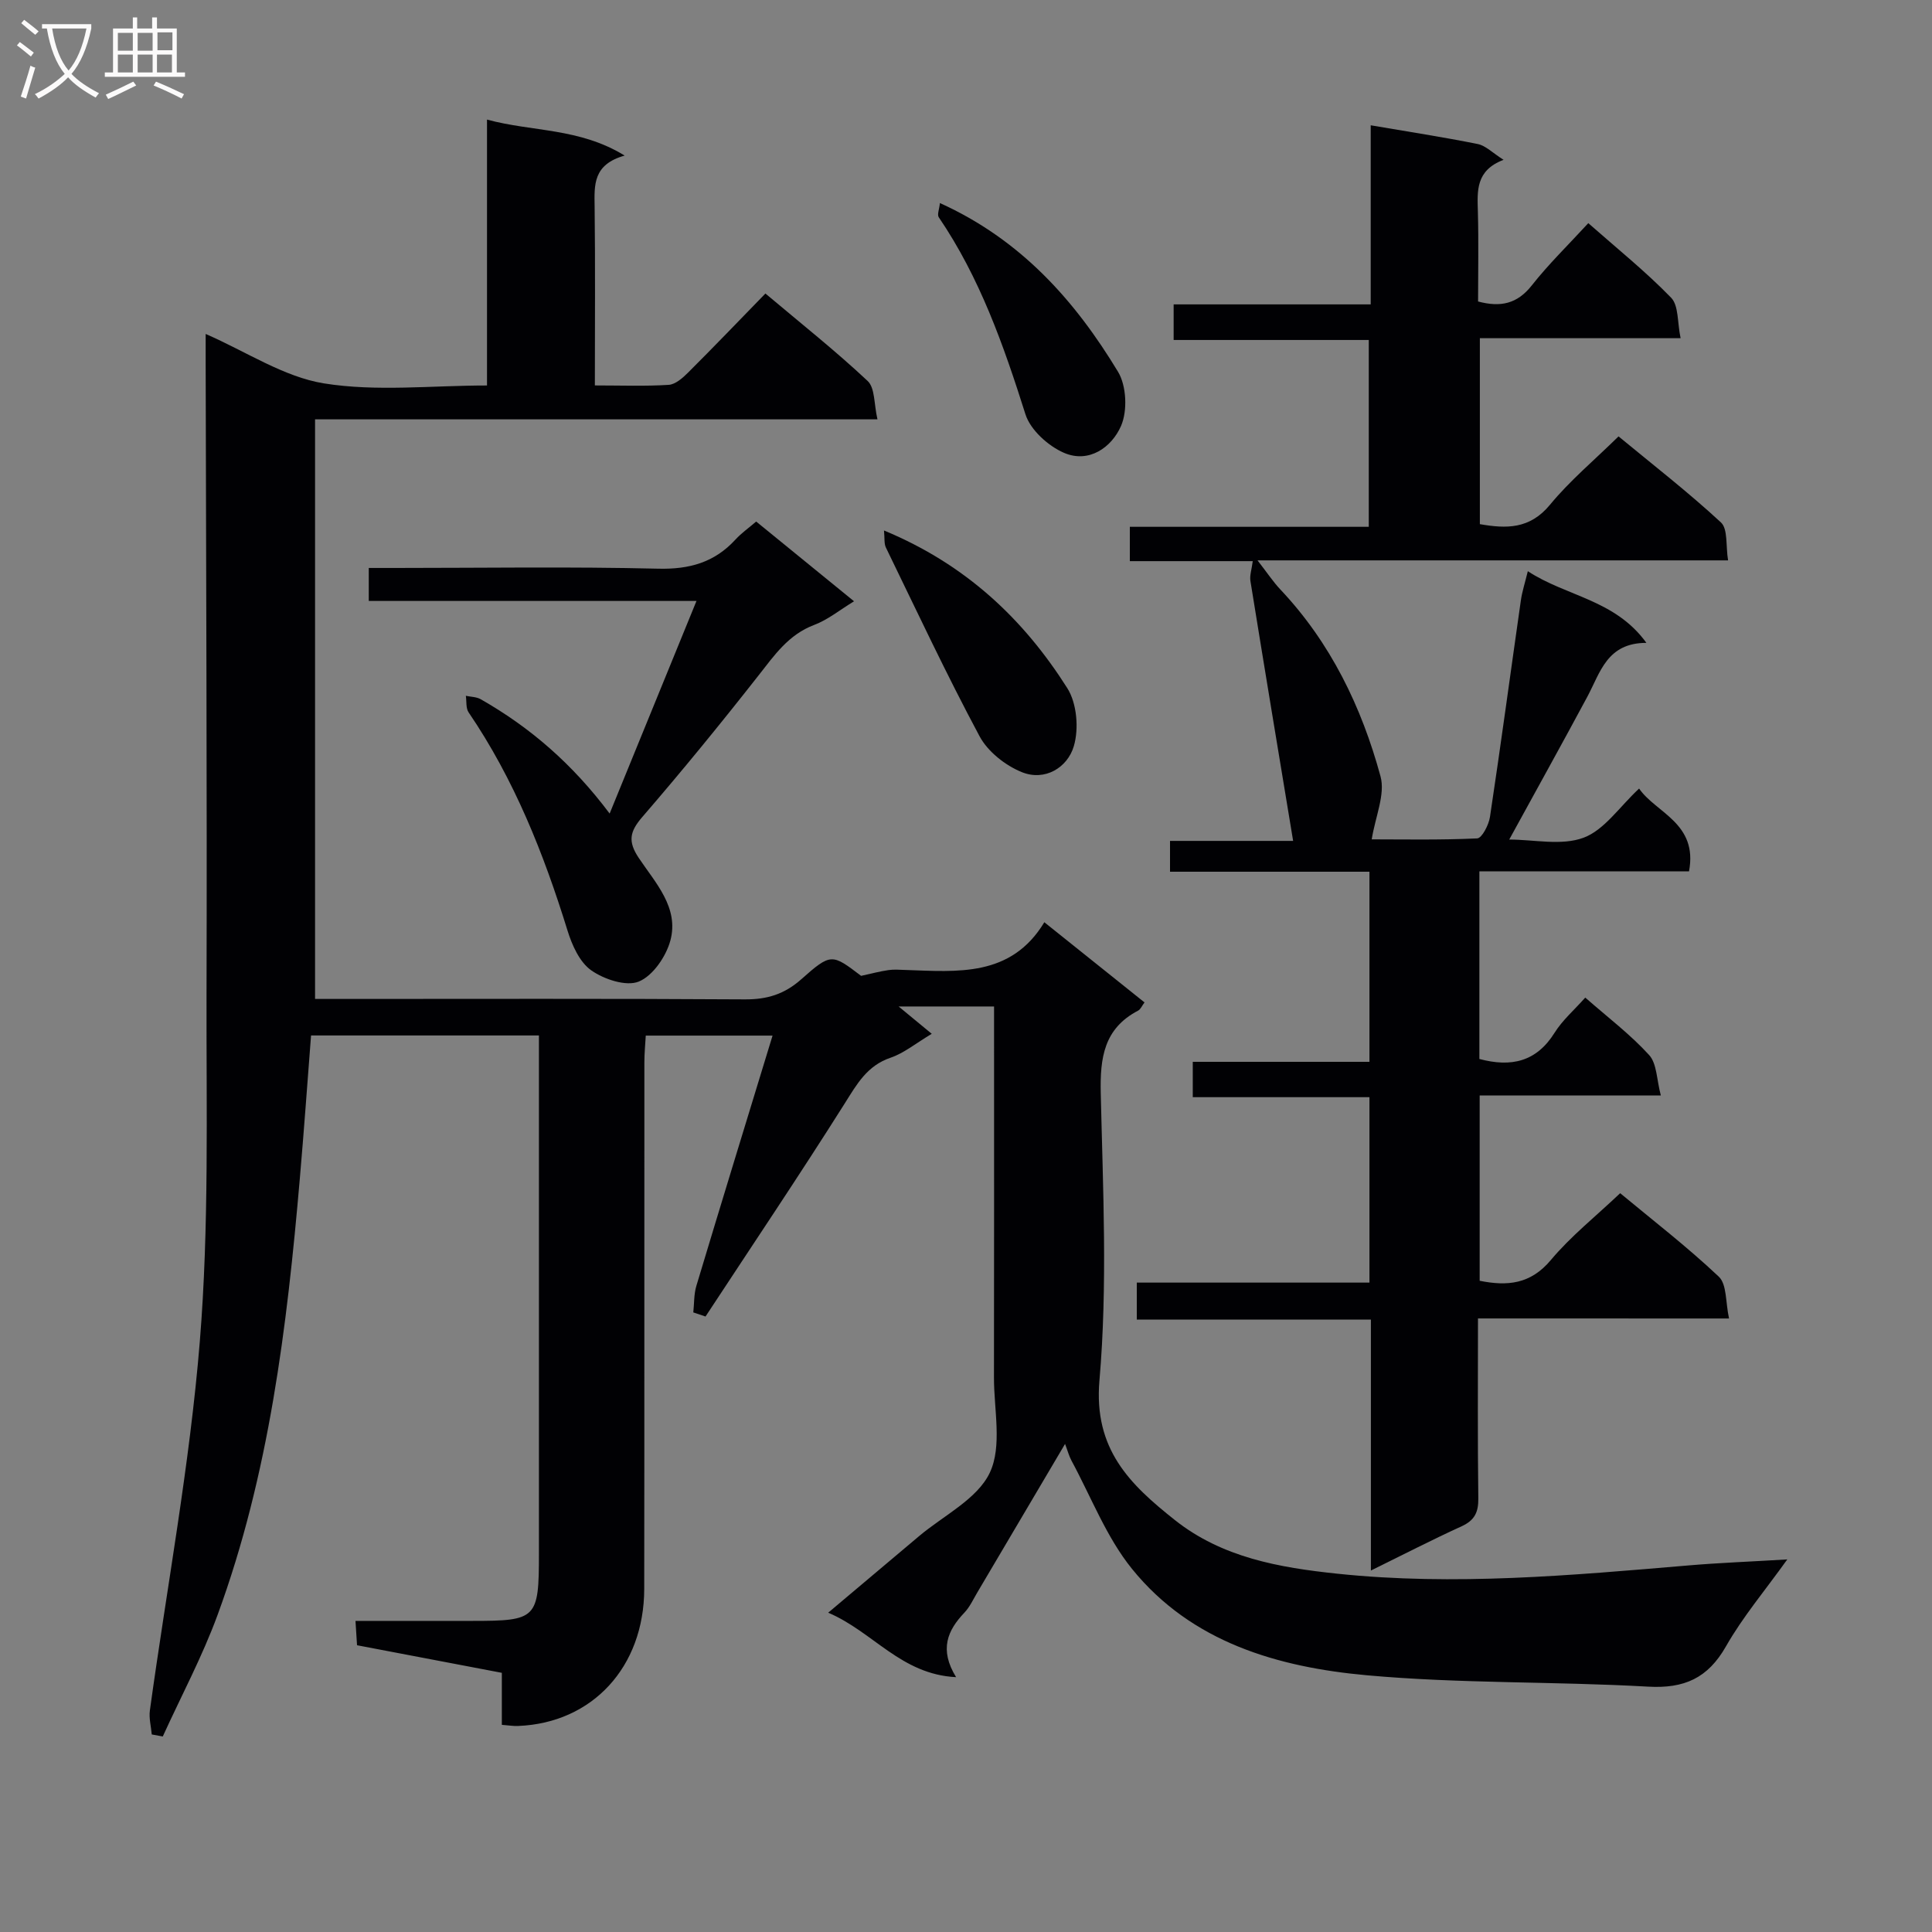 <svg enable-background="new 0 0 400 400" viewBox="0 0 400 400" xmlns="http://www.w3.org/2000/svg"><rect x="0" y="0" width="400" height="400" fill="#808080" stroke="none"/><g fill="#010104"><path d="m103.9 357.11c0-3.58 0-7 0-10.77-10.17-1.94-19.91-3.79-29.98-5.71-.09-1.41-.18-2.83-.32-5.04h24.16c13.38 0 13.82-.43 13.82-13.99 0-33.67 0-67.33 0-101 0-1.97 0-3.94 0-6.22-15.92 0-31.32 0-47.18 0-.77 9.92-1.47 19.82-2.33 29.7-2.65 30.65-6.34 61.14-17.01 90.24-3.16 8.63-7.54 16.81-11.36 25.2-.76-.14-1.52-.28-2.28-.42-.14-1.66-.61-3.36-.39-4.97 3.51-25.47 8.26-50.82 10.34-76.4 1.94-23.85 1.33-47.92 1.39-71.9.12-43.49-.1-86.99-.18-130.49 0-1.96 0-3.93 0-6.2 8.48 3.7 16.19 8.9 24.51 10.24 10.85 1.74 22.18.43 33.74.43 0-18.4 0-36.33 0-55.05 9.43 2.56 19.07 1.67 28.5 7.45-6.6 1.85-6.28 6.12-6.22 10.54.15 12.13.05 24.26.05 37.05 5.41 0 10.36.19 15.28-.12 1.4-.09 2.91-1.43 4.02-2.54 5.31-5.29 10.49-10.7 16.01-16.37 7.35 6.19 14.52 11.87 21.17 18.11 1.54 1.44 1.29 4.78 2.03 7.94-39.2 0-77.59 0-116.44 0v120h4.98c28 0 56-.09 84 .09 4.62.03 8.2-1.07 11.69-4.17 6.17-5.47 6.35-5.28 12.38-.7 2.07-.45 3.84-.93 5.65-1.19 1.14-.17 2.33-.07 3.5-.03 10.82.36 21.88 1.53 28.79-9.88 7.37 5.9 13.97 11.18 20.74 16.6-.55.73-.82 1.44-1.33 1.7-7.07 3.7-7.9 9.76-7.73 17.1.45 19.82 1.43 39.77-.27 59.46-1.24 14.27 6.33 21.54 15.6 28.9 9.8 7.78 21.62 9.85 33.58 11.11 24.29 2.56 48.5.35 72.71-1.7 6.44-.55 12.91-.79 20.52-1.25-4.64 6.48-9.23 11.91-12.69 17.99-3.76 6.61-8.65 8.78-16.15 8.35-19.38-1.1-38.87-.6-58.18-2.35-18.44-1.67-36.33-6.81-48.65-22.03-5.31-6.56-8.45-14.87-12.53-22.41-.52-.97-.8-2.06-1.33-3.46-6.19 10.49-12.17 20.62-18.16 30.74-.85 1.43-1.56 3.01-2.68 4.19-3.5 3.68-5.25 7.62-1.72 13.36-11.43-.58-17.12-9.36-26.48-13.35 6.75-5.68 12.78-10.75 18.79-15.83 5.08-4.29 12.08-7.68 14.67-13.16s.85-13.04.86-19.69c.04-23.67.02-47.33.02-71 0-1.81 0-3.63 0-5.83-6.47 0-12.63 0-19.76 0 2.45 2.03 4.32 3.57 6.86 5.66-3.28 1.95-5.72 3.99-8.53 4.95-4.88 1.66-6.96 5.46-9.49 9.47-9.37 14.85-19.18 29.43-28.82 44.11-.84-.28-1.68-.57-2.53-.85.2-1.83.11-3.74.63-5.48 5.15-17.14 10.41-34.25 15.78-51.83-8.85 0-17.24 0-26.25 0-.1 1.76-.29 3.66-.29 5.57-.02 36.33.02 72.67-.03 109-.03 16.17-10.75 27.74-26.07 28.36-.95.06-1.92-.12-3.41-.23z"/><path d="m306 272.97c0 12.94-.09 25.09.07 37.25.04 2.88-.78 4.56-3.46 5.78-6.13 2.8-12.14 5.9-18.78 9.16 0-17.62 0-34.54 0-51.95-16.29 0-32.2 0-48.47 0 0-2.67 0-4.87 0-7.66h48.17c0-12.99 0-25.41 0-38.39-12.11 0-24.18 0-36.58 0 0-2.61 0-4.66 0-7.32h36.58c0-13.34 0-26.06 0-39.36-13.83 0-27.42 0-41.29 0 0-2.32 0-4.09 0-6.38h25.49c-3.02-18.25-5.97-36.01-8.84-53.79-.19-1.15.26-2.41.48-4.13-8.36 0-16.76 0-25.45 0 0-2.58 0-4.64 0-7.11h49.47c0-12.94 0-25.5 0-38.68-13.25 0-26.64 0-40.4 0 0-2.68 0-4.74 0-7.37h40.8c0-12.61 0-24.68 0-37.08 7.82 1.34 15.02 2.44 22.16 3.88 1.64.33 3.05 1.82 5.35 3.27-5.82 2.2-5.44 6.46-5.32 10.78.17 6.14.04 12.28.04 18.55 4.69 1.25 8.12.48 11.13-3.34 3.48-4.42 7.55-8.37 11.69-12.88 5.89 5.2 11.86 9.99 17.15 15.44 1.58 1.63 1.27 5.11 1.96 8.38-14.32 0-27.75 0-41.56 0v38.5c5.41.94 10.31 1.1 14.53-4.03 4.1-4.98 9.14-9.19 14.18-14.14 7.05 5.82 14.4 11.52 21.2 17.81 1.47 1.36.98 4.83 1.48 7.86-32.59 0-64.36 0-97.42 0 2.01 2.58 3.22 4.43 4.71 6.01 10.42 11.03 16.83 24.32 20.75 38.7 1.02 3.74-1.07 8.34-1.82 13.05 6.44 0 14.16.16 21.84-.2.98-.05 2.39-2.79 2.64-4.43 2.25-14.93 4.26-29.9 6.4-44.85.25-1.78.82-3.51 1.44-6.04 8 5.25 18.05 5.85 24.55 14.84-8.18-.01-9.55 6.16-12.24 11.17-5.18 9.65-10.51 19.23-16.16 29.55 5.13 0 10.82 1.32 15.39-.38 4.3-1.6 7.42-6.38 11.5-10.18 3.43 5.03 12.23 7.14 10.33 17.15-14.47 0-28.87 0-43.4 0v38.84c6.63 1.77 11.82.56 15.57-5.43 1.64-2.62 4.09-4.73 6.35-7.28 4.67 4.1 9.35 7.64 13.23 11.9 1.61 1.77 1.54 5.07 2.42 8.37-13.03 0-25.11 0-37.51 0v38.36c5.74 1.15 10.53.73 14.74-4.3 4.14-4.94 9.28-9.02 14.35-13.83 6.57 5.46 13.81 11.04 20.42 17.28 1.69 1.6 1.38 5.31 2.12 8.66-17.88-.01-34.65-.01-51.98-.01z"/><path d="m126.22 168.44c6.14-15.04 11.9-29.13 17.98-44.02-23.11 0-45.31 0-67.85 0 0-2.44 0-4.32 0-6.83h5.43c18.17 0 36.34-.29 54.49.15 6.49.16 11.66-1.3 16-6.03 1.23-1.34 2.75-2.41 4.29-3.73 6.6 5.38 13.16 10.73 20.26 16.51-2.98 1.81-5.43 3.83-8.24 4.89-5.34 2.01-8.24 6.27-11.54 10.47-7.8 9.94-15.8 19.74-24.06 29.3-2.61 3.03-3.02 5.05-.73 8.48 3.45 5.16 8.38 10.29 6.54 17.11-.89 3.29-3.62 7.29-6.53 8.48-2.61 1.07-7.18-.45-9.85-2.32-2.4-1.69-3.98-5.21-4.91-8.23-4.93-15.94-11.03-31.3-20.48-45.18-.59-.87-.4-2.27-.57-3.43 1.03.22 2.19.21 3.06.7 10.26 5.84 19.01 13.4 26.71 23.68z"/><path d="m183.02 109.83c17 7.05 28.92 18.39 37.95 32.64 1.99 3.13 2.43 8.4 1.35 12.03-1.31 4.42-5.98 7.3-10.77 5.36-3.41-1.38-7.05-4.25-8.75-7.44-6.86-12.81-13.03-25.99-19.39-39.07-.39-.81-.23-1.9-.39-3.52z"/><path d="m194.6 42.04c16.8 7.6 27.99 20.23 36.88 34.94 1.75 2.9 1.98 8.07.62 11.2-1.93 4.43-6.64 7.81-11.82 5.57-3.26-1.41-6.94-4.73-7.97-7.97-4.52-14.29-9.44-28.29-17.95-40.8-.37-.55.12-1.69.24-2.94z"/></g><path d="m6.4 11.7c-1-.8-1.9-1.6-2.9-2.3l.6-.7c.9.7 1.9 1.4 2.9 2.2zm-2.1 8.3c.7-2.1 1.4-4.2 2-6.4.2.1.6.3 1 .4-.7 2.3-1.3 4.4-1.9 6.4zm3-12.8c-1.1-.9-2.1-1.7-2.9-2.4l.6-.7c1 .8 2 1.5 3 2.4zm1.4-1.3v-.9h10.2v.9c-.9 4.2-2.3 7.3-4.1 9.4 1.3 1.4 3.2 2.7 5.7 4-.2.2-.4.5-.7.9-2.5-1.4-4.4-2.7-5.7-4.2-1.4 1.5-3.5 3-6.1 4.4 0 0 0 0-.1-.1-.3-.4-.5-.7-.7-.8 2.7-1.3 4.7-2.8 6.2-4.2-1.8-2.2-3-5.3-3.7-9.4zm9.2 0h-7.1c.6 3.8 1.7 6.7 3.4 8.7 1.7-2 2.9-4.8 3.7-8.7z" fill="#fbfafa"/><path d="m31.6 3.6h.9v2.3h4.1v9.1h1.7v.9h-16.6v-.9h1.7v-9.1h4.1v-2.3h.9v2.3h3.1v-2.3zm-4 13.3.6.8c-1.9.9-3.8 1.9-5.8 2.8-.2-.3-.3-.6-.5-.9 2-.9 3.9-1.8 5.7-2.7zm-3.2-10.1v3.7h3.1v-3.7zm0 4.5v3.7h3.1v-3.7zm4.1-4.5v3.7h3.1v-3.7zm0 4.5v3.7h3.1v-3.7zm9.1 9.1c-2.1-1.1-4.1-2-5.8-2.7l.5-.8c2.2.9 4.1 1.8 5.8 2.6zm-1.9-13.7h-3.1v3.7h3.1v-3.6zm-3.2 4.6v3.7h3.1v-3.7z" fill="#fbfafa"/></svg>